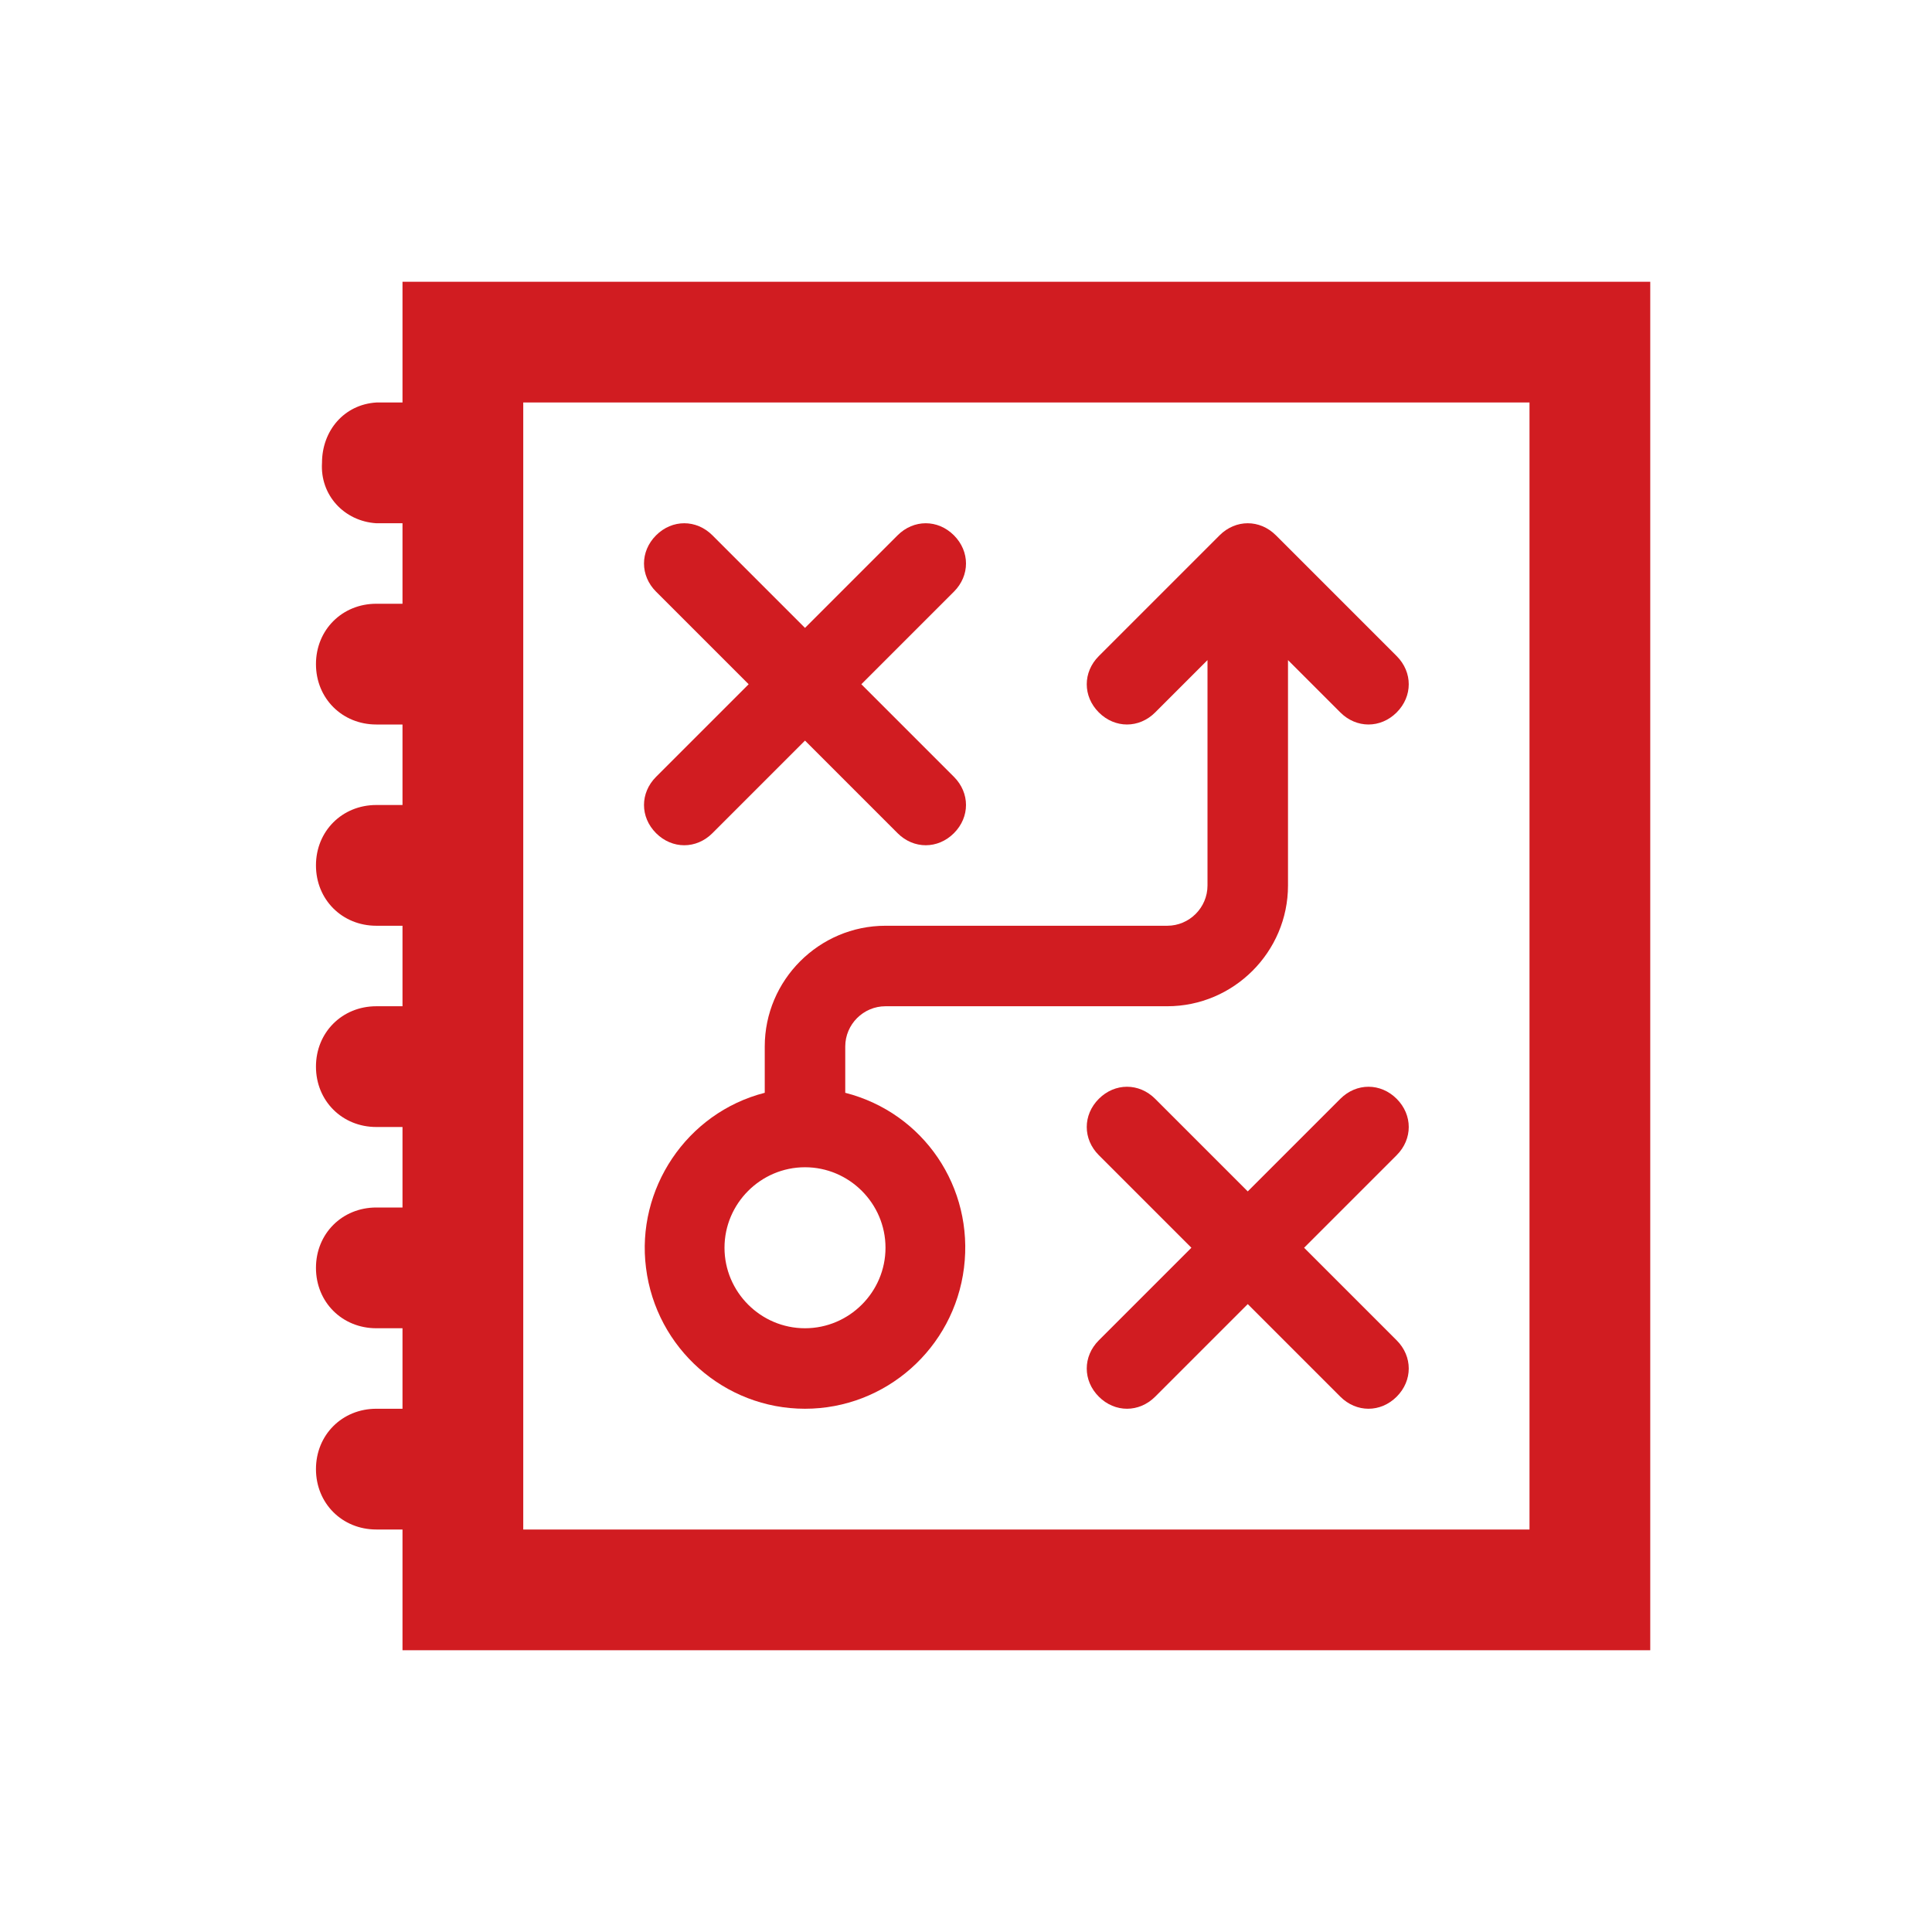 <svg viewBox="0 0 96 96" xmlns="http://www.w3.org/2000/svg" xmlns:xlink="http://www.w3.org/1999/xlink" id="Icons_Playbook" overflow="hidden"><path d="M76 76 26 76 26 20 76 20 76 76ZM20 14 20 20 18.7 20C17.1 20.1 16 21.4 16 23 15.9 24.6 17.1 25.9 18.7 26L20 26 20 30 18.7 30C17 30 15.7 31.3 15.7 33 15.7 34.7 17 36 18.7 36L20 36 20 40 18.7 40C17 40 15.7 41.3 15.7 43 15.7 44.7 17 46 18.7 46L20 46 20 50 18.7 50C17 50 15.7 51.3 15.7 53 15.7 54.7 17 56 18.7 56L20 56 20 60 18.7 60C17 60 15.7 61.3 15.7 63 15.7 64.7 17 66 18.7 66L20 66 20 70 18.7 70C17 70 15.7 71.3 15.7 73 15.7 74.7 17 76 18.7 76L20 76 20 82 82 82 82 14 20 14Z" fill="#D11C21"/><path d="M40 58C42.2 58 44 59.8 44 62 44 64.2 42.2 66 40 66 37.8 66 36 64.2 36 62 36 59.8 37.8 58 40 58ZM40 70C44 70 47.4 67 47.9 63 48.4 59 45.9 55.3 42 54.3L42 52C42 50.9 42.9 50 44 50L58 50C61.3 50 64 47.3 64 44L64 32.8 66.6 35.4C67.4 36.2 68.6 36.2 69.4 35.4 70.2 34.6 70.2 33.4 69.4 32.6L63.4 26.6C63 26.2 62.5 26 62 26 61.5 26 61 26.2 60.6 26.6L54.6 32.6C53.8 33.4 53.8 34.6 54.6 35.4 55.4 36.2 56.6 36.2 57.4 35.4L60 32.8 60 44C60 45.1 59.1 46 58 46L44 46C40.7 46 38 48.7 38 52L38 54.3C34.1 55.3 31.6 59.1 32.1 63 32.6 67 36 70 40 70Z" fill="#D11C21"/><path d="M69.4 54.6C69 54.2 68.5 54 68 54 67.5 54 67 54.2 66.6 54.6L62 59.2 57.4 54.6C56.6 53.8 55.4 53.8 54.6 54.6 53.8 55.4 53.8 56.6 54.6 57.4L59.2 62 54.6 66.6C53.8 67.4 53.8 68.6 54.6 69.4 55.4 70.2 56.6 70.2 57.4 69.4L62 64.8 66.6 69.4C67.4 70.2 68.6 70.2 69.4 69.4 70.2 68.6 70.2 67.4 69.4 66.6L64.8 62 69.4 57.4C70.2 56.6 70.2 55.4 69.4 54.6Z" fill="#D11C21"/><path d="M32.6 41.4C33 41.8 33.5 42 34 42 34.5 42 35 41.8 35.4 41.4L40 36.8 44.6 41.4C45.4 42.2 46.6 42.2 47.4 41.4 48.2 40.6 48.2 39.4 47.4 38.6L42.8 34 47.4 29.4C48.2 28.6 48.2 27.4 47.4 26.6 46.6 25.8 45.4 25.8 44.6 26.6L40 31.2 35.4 26.6C34.6 25.8 33.4 25.8 32.6 26.6 31.8 27.4 31.8 28.6 32.6 29.4L37.2 34 32.6 38.6C31.8 39.4 31.8 40.6 32.6 41.4Z" fill="#D11C21"/></svg>